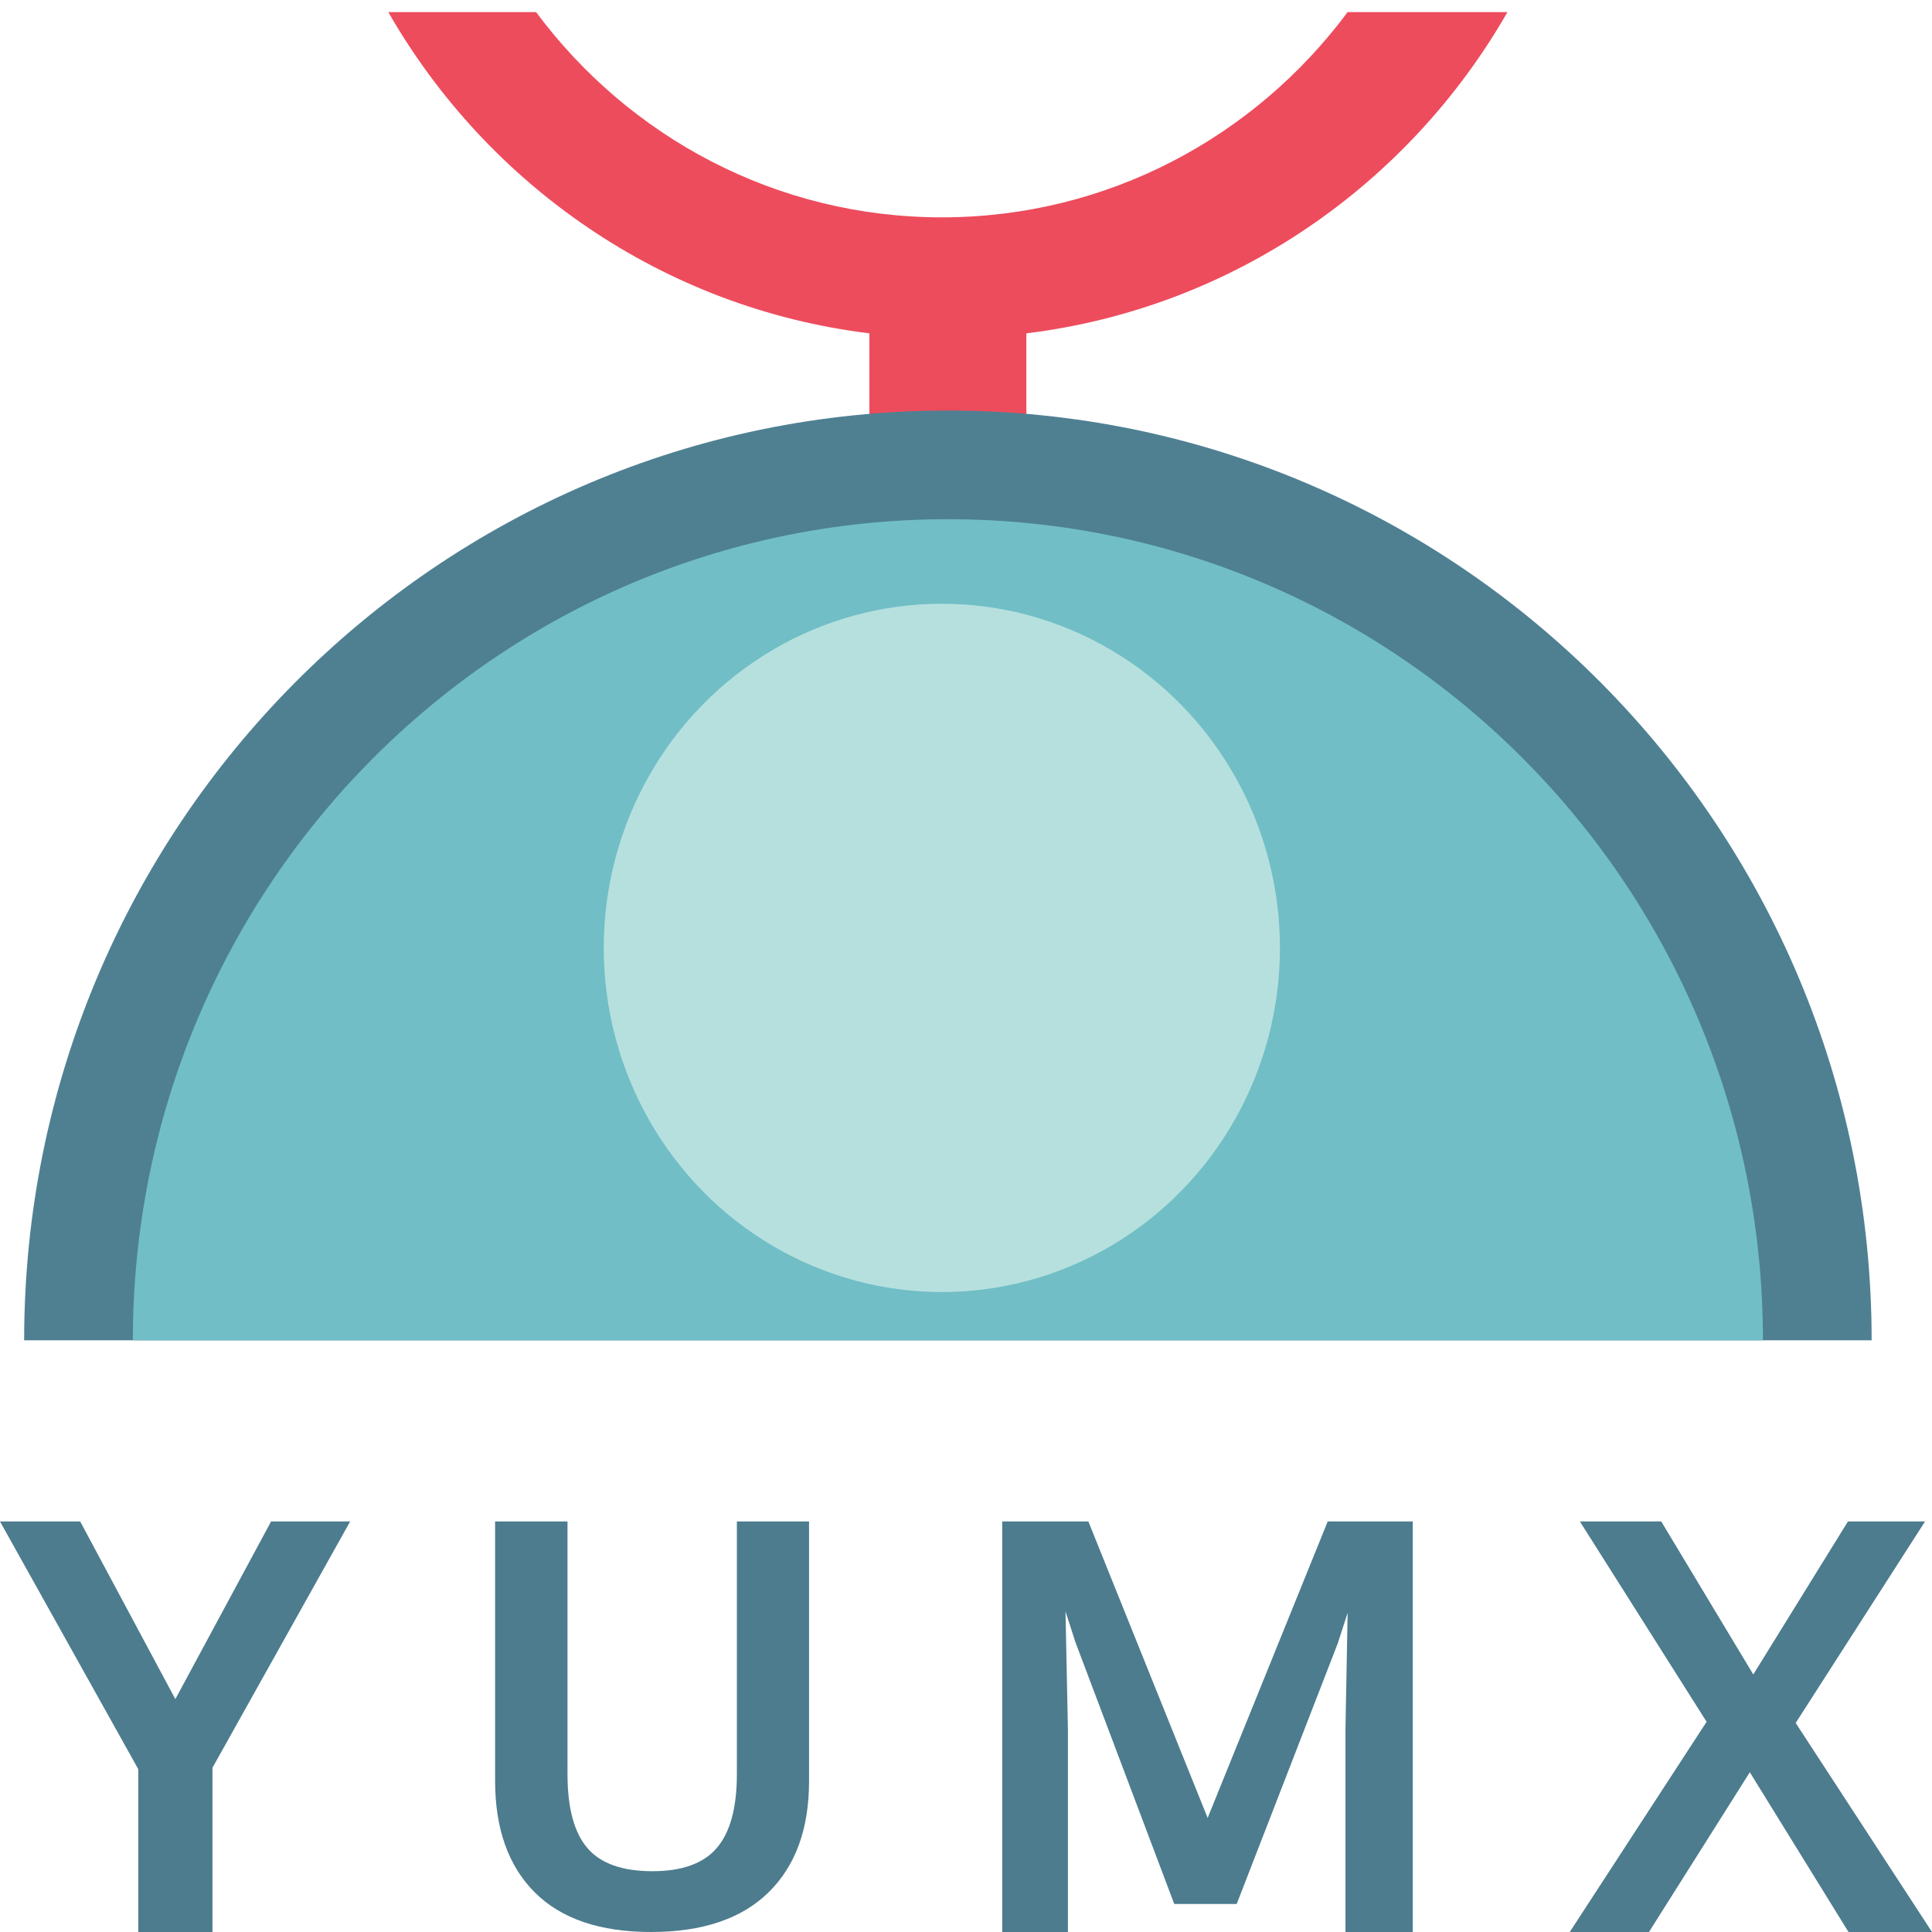 <?xml version="1.0" encoding="UTF-8"?>
<svg width="54px" height="54px" viewBox="0 0 54 54" version="1.1" xmlns="http://www.w3.org/2000/svg" xmlns:xlink="http://www.w3.org/1999/xlink">
    <!-- Generator: Sketch 51.2 (57519) - http://www.bohemiancoding.com/sketch -->
    <title>logo/reg</title>
    <desc>Created with Sketch.</desc>
    <defs></defs>
    <g id="Website" stroke="none" stroke-width="1" fill="none" fill-rule="evenodd">
        <g id="yumx-web" transform="translate(-1321, -39)">
            <g id="logo/reg" transform="translate(1321, 39)">
                <g id="Group-5">
                    <g id="Group-Copy-2" transform="translate(0.675, 0)">
                        <path d="M23.625,9.317 C17.872,8.614 12.953,5.18 10.178,0.338 L14.309,0.338 C16.895,3.821 21.012,6.075 25.65,6.075 C30.288,6.075 34.405,3.821 36.991,0.338 L41.459,0.338 C38.684,5.18 33.765,8.614 28.012,9.317 L28.012,13.838 L23.625,13.838 L23.625,9.317 Z" id="Combined-Shape" fill="#ED4C5D"></path>
                        <path d="M3.24720266e-31,37.462 C2.23713718e-15,23.11 11.559,11.475 25.819,11.475 C40.078,11.475 51.638,23.11 51.638,37.462 L1.77635684e-15,37.462 Z" id="Combined-Shape-Copy-7" fill="#4E8092"></path>
                        <path d="M3.038,37.462 C3.038,24.788 13.237,14.512 25.819,14.512 C38.4,14.512 48.6,24.788 48.6,37.462 L3.038,37.462 Z" id="Combined-Shape-Copy-7" fill="#71BEC6"></path>
                        <ellipse id="Oval-3-Copy-7" fill="#B6E0DE" cx="25.65" cy="26.494" rx="9.45" ry="9.619"></ellipse>
                    </g>
                    <path d="M3.865,54 L3.865,49.449 L0,42.525 L2.241,42.525 L4.901,47.491 L7.577,42.525 L9.787,42.525 L5.938,49.41 L5.938,54 L3.865,54 Z M18.199,54 C16.77,54 15.686,53.631 14.946,52.892 C14.207,52.153 13.838,51.112 13.838,49.768 L13.838,42.525 L15.862,42.525 L15.862,49.591 C15.862,50.533 16.047,51.22 16.416,51.652 C16.786,52.085 17.393,52.301 18.236,52.301 C19.065,52.301 19.665,52.084 20.037,51.649 C20.409,51.214 20.596,50.525 20.596,49.583 L20.596,42.525 L22.613,42.525 L22.613,49.784 C22.613,51.117 22.235,52.153 21.481,52.892 C20.727,53.631 19.633,54 18.199,54 Z M28.012,54 L28.012,42.525 L30.42,42.525 L33.754,50.812 L37.11,42.525 L39.487,42.525 L39.487,54 L37.606,54 L37.606,48.329 L37.667,45.078 L37.388,45.94 L34.566,53.217 L32.821,53.217 L30.059,45.901 L29.781,45.039 L29.849,48.36 L29.849,54 L28.012,54 Z M43.875,54 L47.7,48.125 L44.158,42.525 L46.432,42.525 L49.005,46.802 L51.651,42.525 L53.806,42.525 L50.19,48.157 L54,54 L51.666,54 L48.908,49.535 L46.089,54 L43.875,54 Z" id="YUMX" fill="#4C7C8E"></path>
                </g>
            </g>
        </g>
    </g>
</svg>